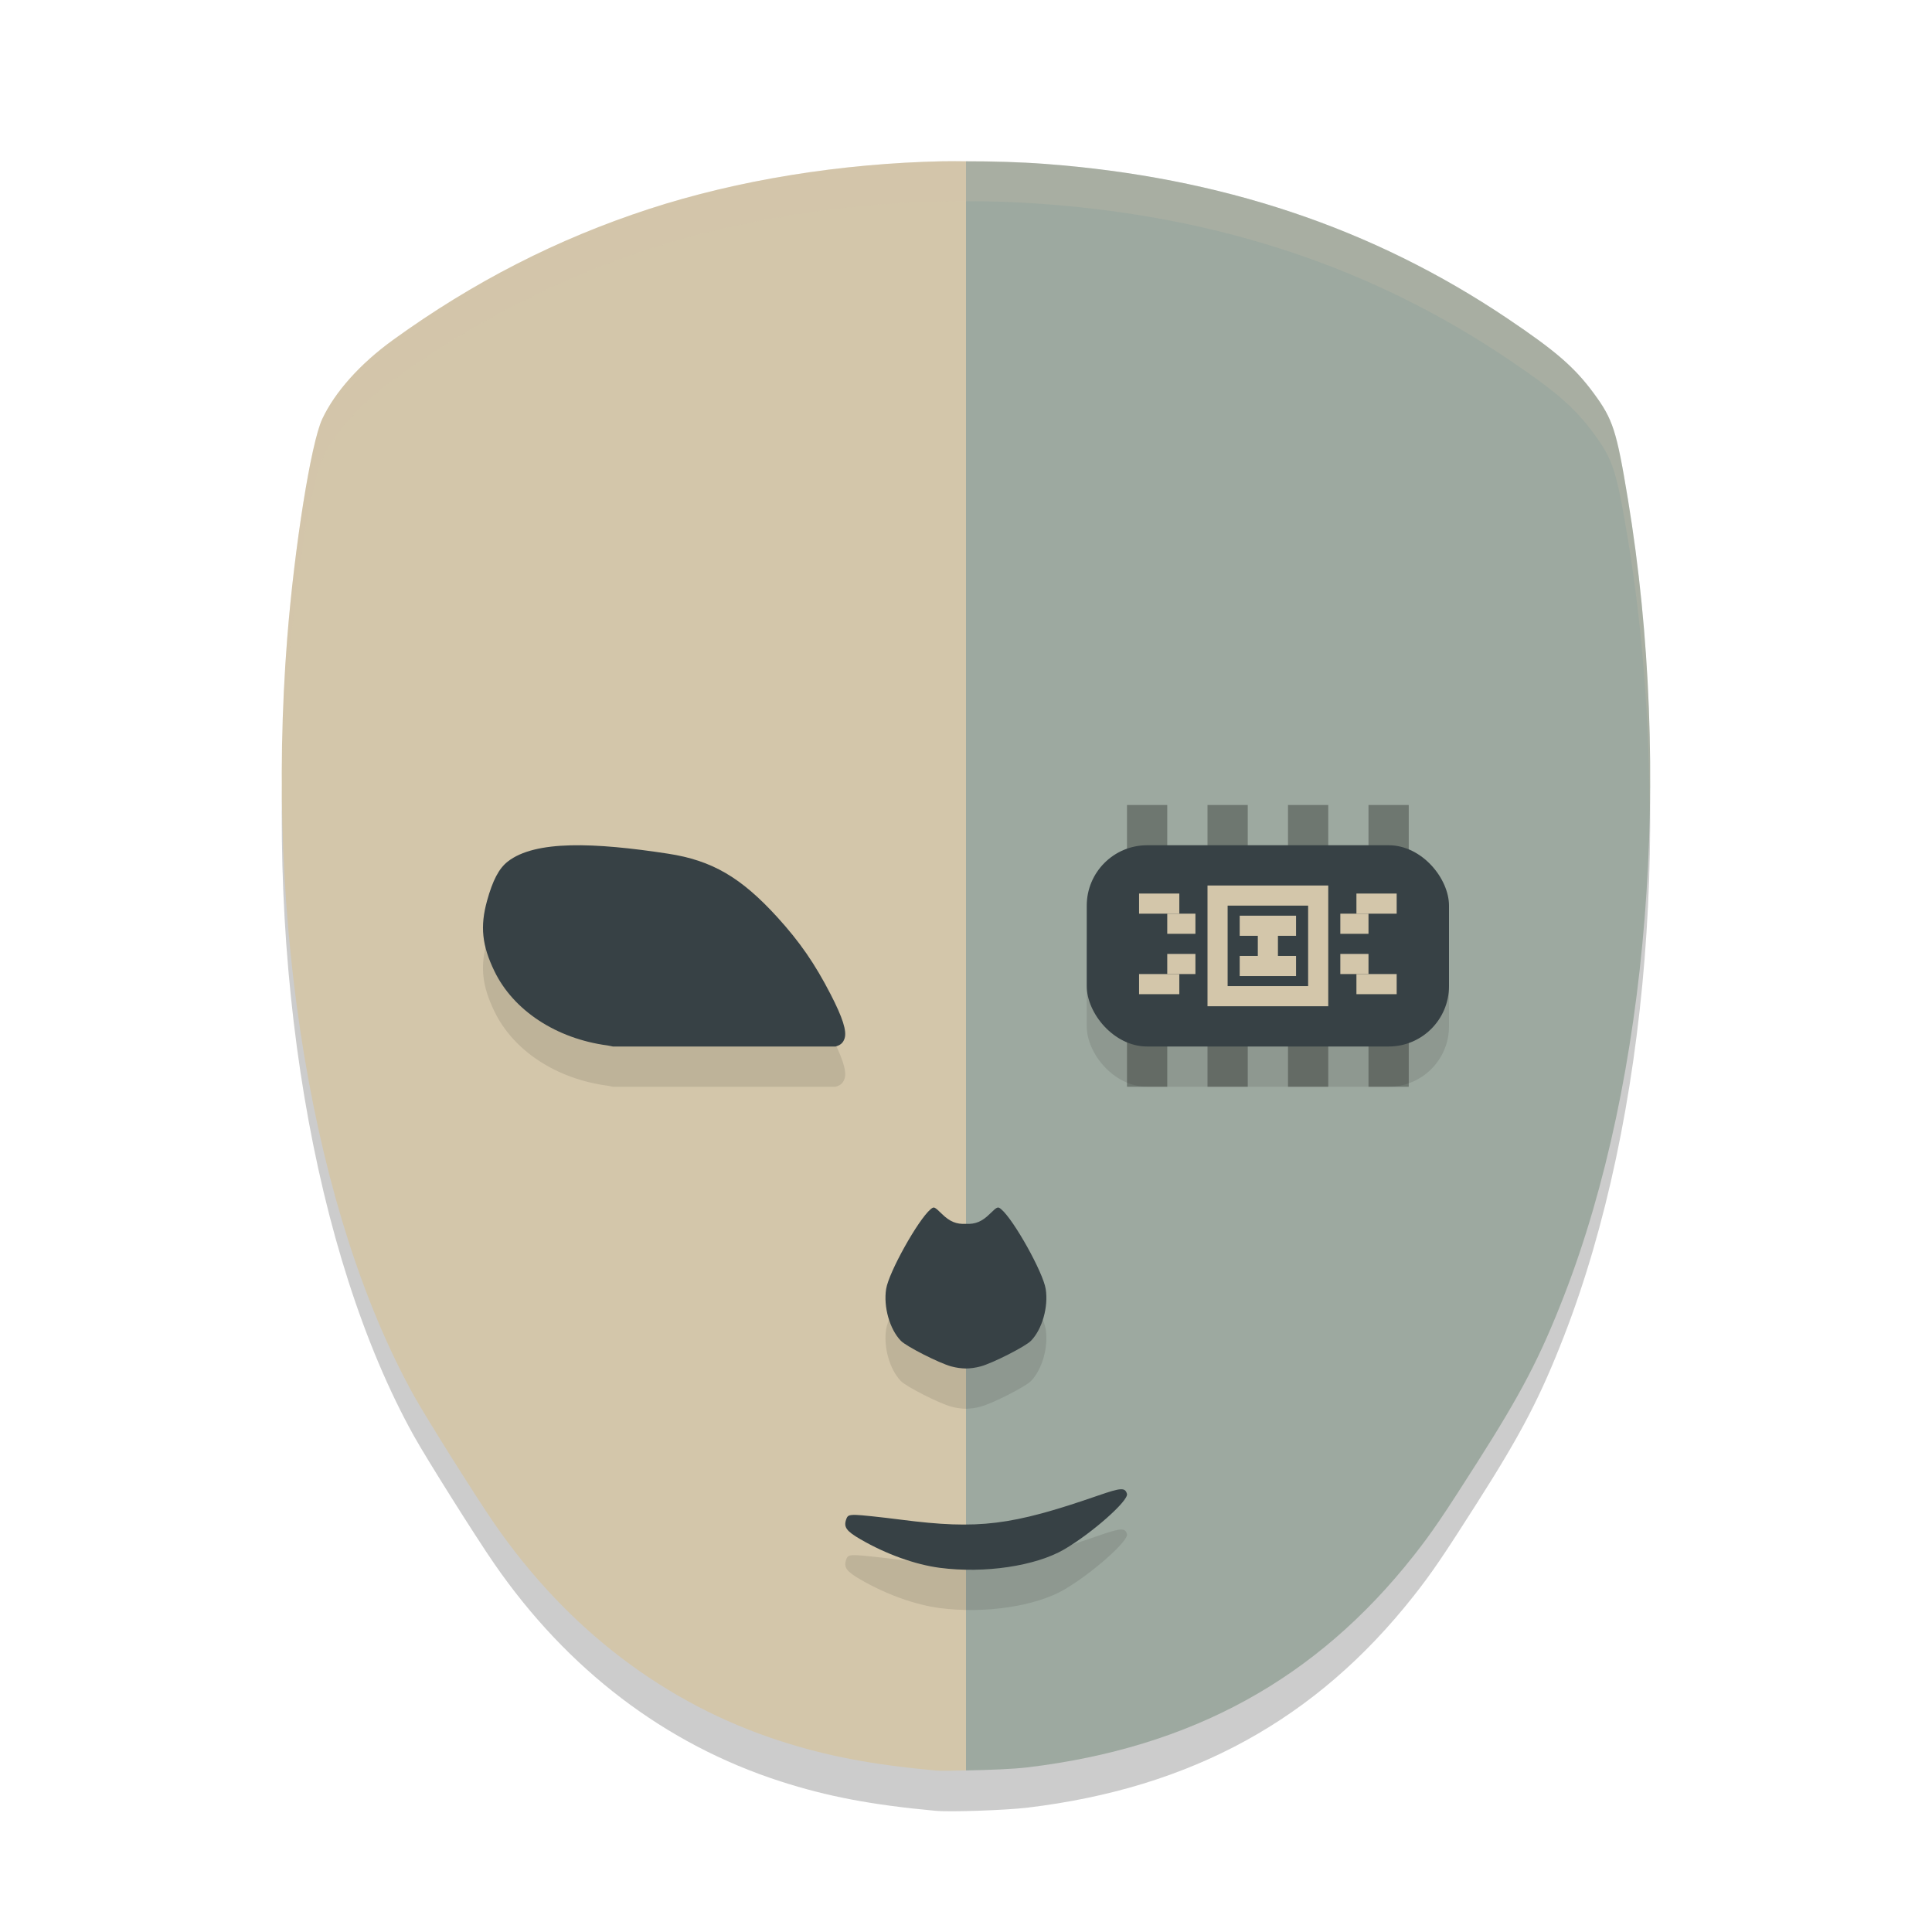 <svg xmlns="http://www.w3.org/2000/svg" width="48" height="48" version="1.1">
 <path style="opacity:0.2" d="m 23.438,5.006 c -2.542,0.054 -5.097,0.463 -7.317,1.188 C 13.848,6.935 11.76,8.004 9.766,9.446 8.95,10.036 8.322,10.738 8.007,11.411 c -0.279,0.597 -0.693,3.188 -0.872,5.457 -0.56,7.097 0.649,14.314 3.15,18.811 0.312,0.56 1.524,2.489 1.99,3.164 1.819,2.638 4.256,4.493 7.114,5.414 1.172,0.378 2.271,0.586 3.857,0.732 0.365,0.034 1.742,-0.014 2.278,-0.078 4.078,-0.489 7.183,-2.192 9.604,-5.268 0.445,-0.565 0.724,-0.975 1.567,-2.299 1.11,-1.743 1.572,-2.632 2.162,-4.148 2.102,-5.408 2.711,-13.009 1.587,-19.805 -0.28,-1.692 -0.37,-1.97 -0.845,-2.615 C 39.122,10.127 38.657,9.724 37.457,8.917 34.105,6.662 30.334,5.4 25.962,5.073 25.13,5.01 24.285,4.988 23.438,5.006 Z"/>
 <path style="fill:#d3c6aa" d="M 23.438 4.006 C 20.895 4.06 18.341 4.469 16.121 5.193 C 13.849 5.935 11.76 7.003 9.766 8.445 C 8.95 9.035 8.321 9.737 8.006 10.41 C 7.726 11.007 7.314 13.599 7.135 15.867 C 6.575 22.964 7.784 30.182 10.285 34.678 C 10.597 35.238 11.81 37.167 12.275 37.842 C 14.094 40.48 16.531 42.335 19.389 43.256 C 20.56 43.633 21.66 43.842 23.246 43.988 C 23.374 44 23.703 43.992 24 43.986 L 24 4.008 C 23.812 4.008 23.626 4.002 23.438 4.006 z M 24 4.008 C 24.658 4.008 25.315 4.024 25.963 4.072 C 25.315 4.024 24.658 4.008 24 4.008 z M 24 43.986 C 24.55 43.976 25.177 43.952 25.525 43.91 C 25.177 43.952 24.55 43.976 24 43.986 z M 39.893 10.219 C 40.131 10.649 40.233 11.122 40.443 12.391 C 40.233 11.122 40.131 10.649 39.893 10.219 z M 40.785 14.971 C 40.959 16.708 41.026 18.472 40.99 20.217 C 41.026 18.472 40.959 16.708 40.785 14.971 z M 33.695 40.201 C 33.188 40.687 32.664 41.14 32.102 41.531 C 32.664 41.14 33.188 40.687 33.695 40.201 z"/>
 <path style="fill:#9da9a0" d="M 24,4.008 V 43.986 c 0.55,-0.01 1.177,-0.034 1.525,-0.076 4.078,-0.489 7.183,-2.192 9.604,-5.268 0.445,-0.565 0.723,-0.975 1.566,-2.299 1.11,-1.743 1.572,-2.632 2.162,-4.148 2.102,-5.408 2.711,-13.009 1.586,-19.805 -0.28,-1.692 -0.369,-1.97 -0.844,-2.615 C 39.122,9.127 38.657,8.723 37.457,7.916 34.105,5.661 30.334,4.4 25.963,4.072 25.315,4.024 24.658,4.008 24,4.008 Z"/>
 <path style="opacity:0.1" d="m 23.349,39.952 c -0.611,-0.08 -1.331,-0.338 -1.969,-0.708 -0.349,-0.202 -0.421,-0.3 -0.36,-0.486 0.035,-0.107 0.063,-0.121 0.237,-0.121 0.109,0 0.619,0.054 1.135,0.12 1.922,0.246 2.733,0.147 4.892,-0.601 0.569,-0.197 0.668,-0.203 0.715,-0.042 0.048,0.166 -0.87,0.978 -1.559,1.38 -0.714,0.415 -1.978,0.603 -3.09,0.458 z"/>
 <rect style="opacity:0.1" width="9" height="5" x="27" y="22" rx="1.5" ry="1.5"/>
 <path style="fill:#374145" d="m 23.349,38.952 c -0.611,-0.08 -1.331,-0.338 -1.969,-0.708 -0.349,-0.202 -0.421,-0.3 -0.36,-0.486 0.035,-0.107 0.063,-0.121 0.237,-0.121 0.109,0 0.619,0.054 1.135,0.12 1.922,0.246 2.733,0.147 4.892,-0.601 0.569,-0.197 0.668,-0.203 0.715,-0.042 0.048,0.166 -0.87,0.978 -1.559,1.38 -0.714,0.415 -1.978,0.603 -3.09,0.458 z"/>
 <path style="opacity:0.1" d="m 23.224,31.006 c -0.037,-0.015 -0.061,0.002 -0.104,0.038 -0.315,0.268 -1.038,1.565 -1.104,1.98 -0.07,0.443 0.087,0.999 0.365,1.287 0.136,0.141 0.954,0.556 1.252,0.637 0.131,0.035 0.249,0.05 0.365,0.052 0.117,-0.002 0.234,-0.017 0.365,-0.052 0.298,-0.08 1.116,-0.496 1.252,-0.637 0.279,-0.288 0.436,-0.845 0.365,-1.287 -0.066,-0.415 -0.789,-1.712 -1.104,-1.98 -0.043,-0.036 -0.067,-0.053 -0.104,-0.038 -0.037,0.015 -0.087,0.061 -0.182,0.154 -0.194,0.191 -0.36,0.259 -0.594,0.246 -0.234,0.013 -0.4,-0.055 -0.594,-0.246 -0.095,-0.093 -0.145,-0.139 -0.182,-0.154 z"/>
 <path style="fill:#374145" d="m 23.224,30.006 c -0.037,-0.015 -0.061,0.002 -0.104,0.038 -0.315,0.268 -1.038,1.565 -1.104,1.98 -0.07,0.443 0.087,0.999 0.365,1.287 0.136,0.141 0.954,0.556 1.252,0.637 0.131,0.035 0.249,0.05 0.365,0.052 0.117,-0.002 0.234,-0.017 0.365,-0.052 0.298,-0.08 1.116,-0.496 1.252,-0.637 0.279,-0.288 0.436,-0.845 0.365,-1.287 -0.066,-0.415 -0.789,-1.712 -1.104,-1.98 -0.043,-0.036 -0.067,-0.053 -0.104,-0.038 -0.037,0.015 -0.087,0.061 -0.182,0.154 -0.194,0.191 -0.36,0.259 -0.594,0.246 -0.234,0.013 -0.4,-0.055 -0.594,-0.246 -0.095,-0.093 -0.145,-0.139 -0.182,-0.154 z"/>
 <path style="opacity:0.1" d="m 14.176,22.002 c -0.682,0.017 -1.221,0.137 -1.561,0.403 -0.219,0.171 -0.374,0.465 -0.516,0.981 -0.173,0.63 -0.125,1.102 0.184,1.741 0.473,0.979 1.54,1.679 2.812,1.847 0.036,0.005 0.094,0.019 0.131,0.026 h 5.535 c 0.131,-0.038 0.188,-0.096 0.223,-0.203 0.058,-0.181 -0.048,-0.514 -0.35,-1.099 -0.388,-0.753 -0.763,-1.297 -1.32,-1.909 -0.905,-0.994 -1.627,-1.413 -2.719,-1.58 -0.913,-0.14 -1.738,-0.224 -2.42,-0.207 z"/>
 <path style="fill:#374145" d="m 14.176,21.002 c -0.682,0.017 -1.221,0.137 -1.561,0.403 -0.219,0.171 -0.374,0.465 -0.516,0.981 -0.173,0.63 -0.125,1.102 0.184,1.741 0.473,0.979 1.54,1.679 2.812,1.847 0.036,0.005 0.094,0.019 0.131,0.026 h 5.535 c 0.131,-0.038 0.188,-0.096 0.223,-0.203 0.058,-0.181 -0.048,-0.514 -0.35,-1.099 -0.388,-0.753 -0.763,-1.297 -1.32,-1.909 -0.905,-0.994 -1.627,-1.413 -2.719,-1.58 -0.913,-0.14 -1.738,-0.224 -2.42,-0.207 z"/>
 <path style="opacity:0.3" d="m 28,20 v 7 h 1 v -7 z m 2,0 v 7 h 1 v -7 z m 2,0 v 7 h 1 v -7 z m 2,0 v 7 h 1 v -7 z"/>
 <rect style="fill:#374145" width="9" height="5" x="27" y="21" rx="1.5" ry="1.5"/>
 <path style="fill:#d3c6aa" d="m 30,22 v 3 h 3 v -3 z m 0.5,0.5 h 2 v 2 h -2 z"/>
 <rect style="fill:#d3c6aa" width="1" height=".5" x="28.3" y="22.2"/>
 <rect style="fill:#d3c6aa" width=".7" height=".5" x="29" y="22.7"/>
 <rect style="fill:#d3c6aa" width="1" height=".5" x="28.3" y="24.2"/>
 <rect style="fill:#d3c6aa" width=".7" height=".5" x="29" y="23.7"/>
 <rect style="fill:#d3c6aa" width="1" height=".5" x="-34.7" y="22.2" transform="scale(-1,1)"/>
 <rect style="fill:#d3c6aa" width=".7" height=".5" x="-34" y="22.7" transform="scale(-1,1)"/>
 <rect style="fill:#d3c6aa" width="1" height=".5" x="-34.7" y="24.2" transform="scale(-1,1)"/>
 <rect style="fill:#d3c6aa" width=".7" height=".5" x="-34" y="23.7" transform="scale(-1,1)"/>
 <rect style="fill:#d3c6aa" width="1.4" height=".5" x="30.8" y="22.75"/>
 <rect style="fill:#d3c6aa" width="1.4" height=".5" x="30.8" y="23.75"/>
 <rect style="fill:#d3c6aa" width="1" height=".5" x="22.95" y="-31.75" transform="rotate(90)"/>
 <path style="opacity:0.2;fill:#d3c6aa" d="m 23.438,4.006 c -2.542,0.054 -5.096,0.463 -7.316,1.188 C 13.849,5.935 11.76,7.003 9.766,8.445 8.95,9.035 8.321,9.737 8.006,10.41 c -0.279,0.597 -0.692,3.188 -0.871,5.457 -0.091,1.156 -0.118,2.312 -0.117,3.463 0.018,-0.82 0.052,-1.642 0.117,-2.463 0.179,-2.269 0.592,-4.86 0.871,-5.457 0.315,-0.673 0.944,-1.375 1.76,-1.965 1.994,-1.442 4.083,-2.511 6.355,-3.252 2.22,-0.724 4.774,-1.134 7.316,-1.188 0.847,-0.018 1.693,0.004 2.525,0.066 4.371,0.327 8.143,1.589 11.494,3.844 1.2,0.807 1.665,1.211 2.143,1.859 0.475,0.646 0.564,0.923 0.844,2.615 0.376,2.274 0.542,4.637 0.539,6.979 0.063,-2.666 -0.109,-5.38 -0.539,-7.979 -0.28,-1.692 -0.369,-1.97 -0.844,-2.615 C 39.122,9.127 38.657,8.723 37.457,7.916 34.105,5.661 30.334,4.4 25.963,4.072 25.131,4.01 24.285,3.988 23.438,4.006 Z"/>
</svg>
